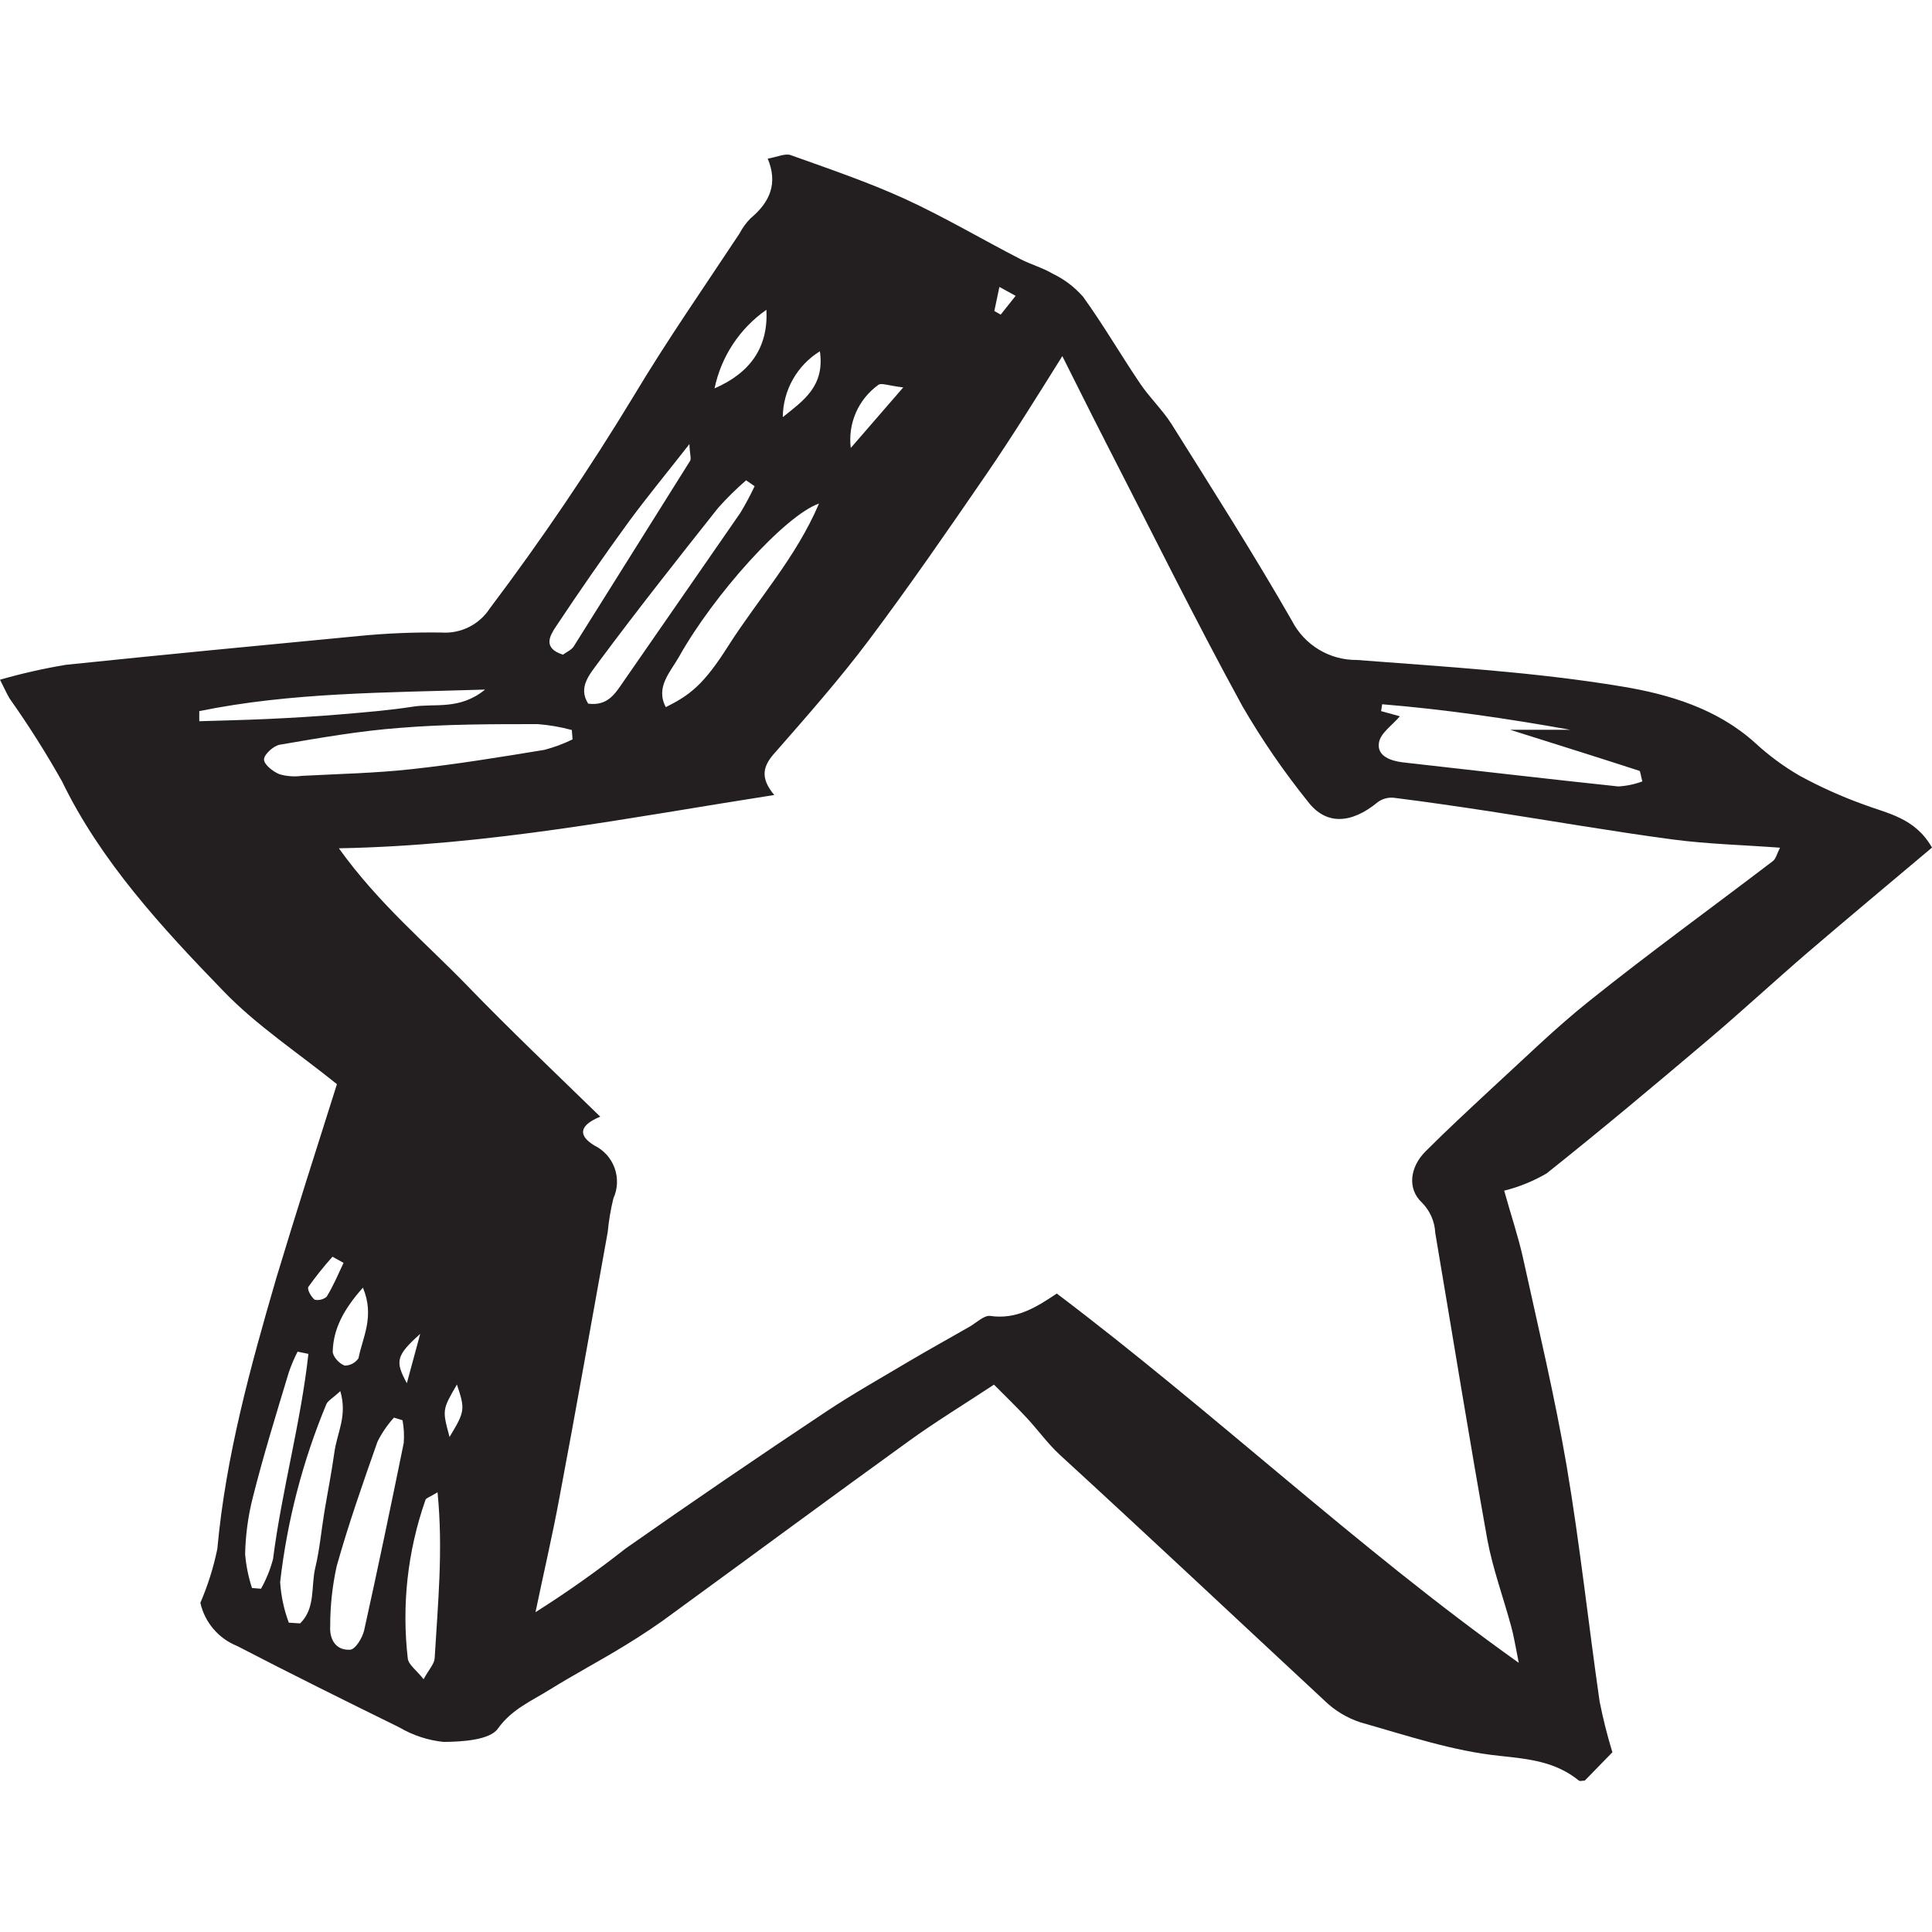<svg width="500" height="500" viewBox="0 0 500 500" fill="none" xmlns="http://www.w3.org/2000/svg">
<path d="M87.2 280.579C77.11 272.451 66.428 265.413 57.957 256.63C41.763 239.938 26.004 222.778 16.039 202.193C11.905 194.843 7.393 187.712 2.523 180.828C1.775 179.614 1.215 178.275 0 175.908C5.62 174.293 11.329 173.004 17.098 172.046C42.012 169.461 67.362 167.032 92.806 164.603C99.946 163.898 107.12 163.596 114.295 163.7C116.737 163.863 119.179 163.372 121.369 162.277C123.559 161.182 125.417 159.523 126.752 157.471C140.133 139.719 152.606 121.3 164.123 102.286C172.625 88.085 182.249 74.257 191.405 60.399C192.15 58.967 193.106 57.655 194.239 56.506C199.315 52.27 201.339 47.443 198.692 41.059C201.121 40.623 203.208 39.657 204.578 40.125C214.575 43.706 224.665 47.132 234.226 51.492C244.472 56.194 254.158 61.956 264.092 67.063C266.802 68.465 269.854 69.305 272.439 70.832C275.427 72.267 278.096 74.29 280.286 76.78C285.55 84.067 290.065 91.884 295.111 99.327C297.571 102.971 300.903 106.117 303.239 109.823C313.796 126.671 324.509 143.457 334.382 160.71C335.972 163.78 338.383 166.349 341.347 168.131C344.31 169.912 347.71 170.836 351.168 170.8C374.245 172.576 397.197 173.915 419.682 177.652C431.828 179.645 444.348 183.351 454.189 192.227C457.731 195.504 461.627 198.376 465.805 200.791C471.081 203.664 476.567 206.132 482.217 208.172C488.446 210.539 495.578 211.598 500 219.352C489.287 228.384 478.511 237.353 467.86 246.478C459.172 253.952 450.763 261.738 442.012 269.15C428.215 280.828 414.388 292.445 400.249 303.687C396.825 305.684 393.134 307.184 389.287 308.141C391 314.369 392.868 319.788 394.145 325.519C398.069 343.426 402.367 361.333 405.45 379.396C408.876 399.639 411.056 420.069 413.983 440.374C414.863 444.797 415.965 449.173 417.284 453.485L410.153 460.803C409.748 460.803 408.938 461.053 408.595 460.803C402.585 455.914 395.765 455.229 388.135 454.419C375.958 453.174 364.03 449.125 352.133 445.761C348.627 444.626 345.429 442.697 342.79 440.125C320.025 418.979 297.384 397.677 274.276 376.5C271.162 373.634 268.67 370.115 265.774 367.001C262.878 363.887 260.386 361.52 257.241 358.343C249.362 363.544 242.043 367.998 235.16 372.98C214.793 387.68 194.675 402.566 174.494 417.266C170.352 420.38 166.116 423.183 161.725 425.861C155.279 429.816 148.552 433.367 142.136 437.353C137.434 440.28 132.42 442.367 128.838 447.381C126.783 450.308 119.682 450.776 114.793 450.807C110.746 450.39 106.837 449.104 103.332 447.038C89.318 440.156 75.304 433.211 61.383 425.986C59.006 425.036 56.896 423.522 55.235 421.574C53.575 419.626 52.414 417.303 51.853 414.805C53.788 410.316 55.259 405.641 56.244 400.853C58.424 376.904 64.777 353.859 71.504 330.782C76.549 314.058 81.844 297.459 87.2 280.579ZM393.055 430.315C392.121 425.705 391.778 423.401 391.155 421.159C389.131 413.591 386.359 406.148 384.927 398.486C380.193 372.046 375.926 345.543 371.442 319.072C371.309 316.132 370.088 313.346 368.016 311.255C364.092 307.611 364.902 301.912 369.044 297.864C374.338 292.569 379.85 287.462 385.394 282.292C394.021 274.413 402.367 266.16 411.492 258.904C427.063 246.447 443.071 234.861 458.829 222.84C459.608 222.249 459.857 220.941 460.666 219.383C450.95 218.667 441.981 218.449 432.98 217.266C417.129 215.148 401.401 212.407 385.612 209.978C377.39 208.733 369.168 207.518 360.698 206.459C359.236 206.318 357.774 206.717 356.587 207.58C349.673 213.279 343.133 213.591 338.462 207.424C332.214 199.65 326.561 191.415 321.551 182.79C309.094 160.025 297.664 136.823 285.83 113.809C282.311 106.957 278.916 100.075 274.93 92.165C268.016 103.22 261.912 113.03 255.372 122.591C245.406 137.104 235.41 151.616 224.821 165.724C217.315 175.721 208.938 185.22 200.654 194.687C197.54 198.082 196.512 201.134 200.374 205.743C163.002 211.567 126.97 218.792 87.698 219.539C98.069 233.989 110.308 244.111 121.084 255.26C131.859 266.409 143.631 277.59 155.341 288.988C149.517 291.417 149.86 294.033 153.784 296.431C156.242 297.618 158.137 299.72 159.062 302.288C159.988 304.855 159.871 307.683 158.736 310.165C158.042 313.033 157.553 315.947 157.272 318.885C153.13 341.713 149.144 364.541 144.815 387.4C142.977 397.396 140.642 407.3 138.586 417.235C146.65 412.137 154.446 406.628 161.943 400.729C178.906 388.832 196.118 377.081 213.578 365.475C220.71 360.71 228.278 356.475 235.69 352.052C240.673 349.125 245.718 346.322 250.732 343.457C252.6 342.429 254.625 340.343 256.275 340.561C263.096 341.557 268.234 338.287 273.497 334.768C293.896 350.184 313.142 366.472 332.669 382.759C352.196 399.047 371.753 415.179 393.024 430.315H393.055ZM362.286 185.375C360.417 187.618 357.241 189.704 356.867 192.227C356.306 195.715 359.981 196.929 363.096 197.303C381.781 199.39 400.249 201.57 418.81 203.532C420.941 203.414 423.041 202.973 425.039 202.224C424.572 200.542 424.541 199.576 424.26 199.483C413.516 195.995 402.772 192.632 390.813 188.863H406.384C390.19 185.967 374.058 183.6 357.708 182.261L357.428 184.036L362.286 185.375ZM148.178 191.355L147.991 188.926C145.107 188.146 142.156 187.635 139.178 187.4C127.312 187.4 115.416 187.4 103.581 188.365C93.086 189.144 82.653 190.981 72.439 192.725C70.788 193.005 68.359 195.216 68.328 196.524C68.296 197.832 70.57 199.639 72.283 200.355C74.171 200.913 76.156 201.062 78.106 200.791C87.449 200.293 97.135 200.106 106.633 199.047C118.094 197.801 129.492 195.933 140.891 194.064C143.403 193.404 145.845 192.497 148.178 191.355ZM104.173 367.562L101.962 366.876C100.257 368.744 98.821 370.841 97.695 373.105C93.927 383.787 90.19 394.469 87.138 405.307C86.008 410.42 85.444 415.642 85.456 420.878C85.269 423.993 86.671 427.107 90.532 426.951C91.965 426.951 93.803 423.837 94.239 421.937C97.82 405.805 101.183 389.642 104.485 373.448C104.637 371.48 104.532 369.502 104.173 367.562ZM195.297 125.83L193.086 124.304C190.516 126.533 188.092 128.925 185.83 131.467C175.335 144.703 164.902 157.907 154.936 171.33C152.694 174.444 149.486 177.839 152.227 182.105C157.334 182.759 159.234 179.458 161.383 176.344C171.38 161.862 181.501 147.381 191.591 132.744C192.94 130.502 194.177 128.194 195.297 125.83ZM211.959 130.315C203.083 133.429 184.647 154.046 175.771 169.897C173.528 173.884 169.542 177.839 172.314 183.008C178.543 179.894 182.124 177.216 188.539 167.063C196.201 155.042 206.042 144.235 211.959 130.315ZM74.743 419.944L77.671 420.131C81.719 416.207 80.442 410.539 81.594 405.743C82.747 400.947 83.152 396.057 83.961 391.199C84.771 386.341 85.83 380.953 86.546 375.814C87.263 370.676 89.941 366.472 88.072 360.025C86.017 361.925 84.771 362.548 84.428 363.482C78.323 378.171 74.308 393.644 72.501 409.449C72.732 413.038 73.488 416.574 74.743 419.944ZM79.757 350.371L77.016 349.81C76.129 351.538 75.369 353.328 74.743 355.167C71.473 365.973 68.141 376.749 65.4 387.649C64.201 392.407 63.542 397.286 63.438 402.193C63.69 405.179 64.286 408.125 65.213 410.975L67.549 411.162C68.912 408.742 69.959 406.156 70.663 403.469C72.937 385.687 77.857 368.216 79.819 350.34L79.757 350.371ZM113.173 386.247C111.274 387.431 110.059 387.742 110.059 388.334C105.475 401.467 103.931 415.47 105.543 429.287C105.761 430.844 107.786 432.245 109.623 434.581C111.025 432.027 112.395 430.626 112.488 429.162C113.298 415.273 114.731 401.258 113.236 386.216L113.173 386.247ZM178.418 114.93C172.501 122.498 167.487 128.571 162.846 134.861C156.306 143.831 150.016 152.924 143.943 162.049C142.292 164.51 140.361 167.717 145.687 169.43C146.559 168.776 147.898 168.216 148.49 167.281C158.476 151.378 168.494 135.401 178.543 119.352C178.979 118.729 178.543 117.857 178.418 114.93ZM51.573 184.036C51.573 184.908 51.573 185.78 51.573 186.652C57.521 186.465 63.501 186.341 69.48 186.06C75.459 185.78 81.937 185.406 88.166 184.877C94.394 184.348 100.623 183.849 106.851 182.884C112.551 181.981 118.935 183.849 125.537 178.462C99.657 179.271 75.366 179.178 51.573 184.036ZM198.349 80.174C191.441 84.989 186.638 92.266 184.927 100.511C194.239 96.462 198.848 89.829 198.349 80.174ZM93.927 333.242C88.882 338.91 86.266 343.924 86.11 349.779C86.11 350.993 87.698 352.893 89.225 353.423C89.925 353.412 90.613 353.234 91.23 352.904C91.848 352.573 92.377 352.1 92.775 351.523C93.834 346.073 97.041 340.747 93.927 333.242ZM233.759 100.262C229.991 99.826 228.029 99.016 227.312 99.608C224.767 101.436 222.761 103.916 221.506 106.788C220.251 109.66 219.793 112.817 220.181 115.927L233.759 100.262ZM212.177 90.919C209.268 92.715 206.862 95.22 205.184 98.2C203.507 101.179 202.612 104.535 202.585 107.954C207.755 103.781 213.547 100.044 212.177 90.825V90.919ZM88.913 326.827L86.048 325.238C83.83 327.717 81.75 330.316 79.819 333.024C79.415 333.678 80.473 335.547 81.408 336.356C81.95 336.475 82.511 336.469 83.05 336.34C83.59 336.21 84.093 335.96 84.522 335.609C86.297 332.744 87.512 329.785 88.913 326.827ZM108.751 345.201C102.523 350.807 102.18 352.27 105.294 357.97L108.751 345.201ZM116.319 371.922C120.367 365.226 120.399 364.759 118.25 358.312C114.45 364.852 114.45 364.852 116.319 371.797V371.922ZM257.334 80.486L258.985 81.42L262.846 76.562L258.642 74.257L257.334 80.486Z" fill="#231F20"/>
</svg>
